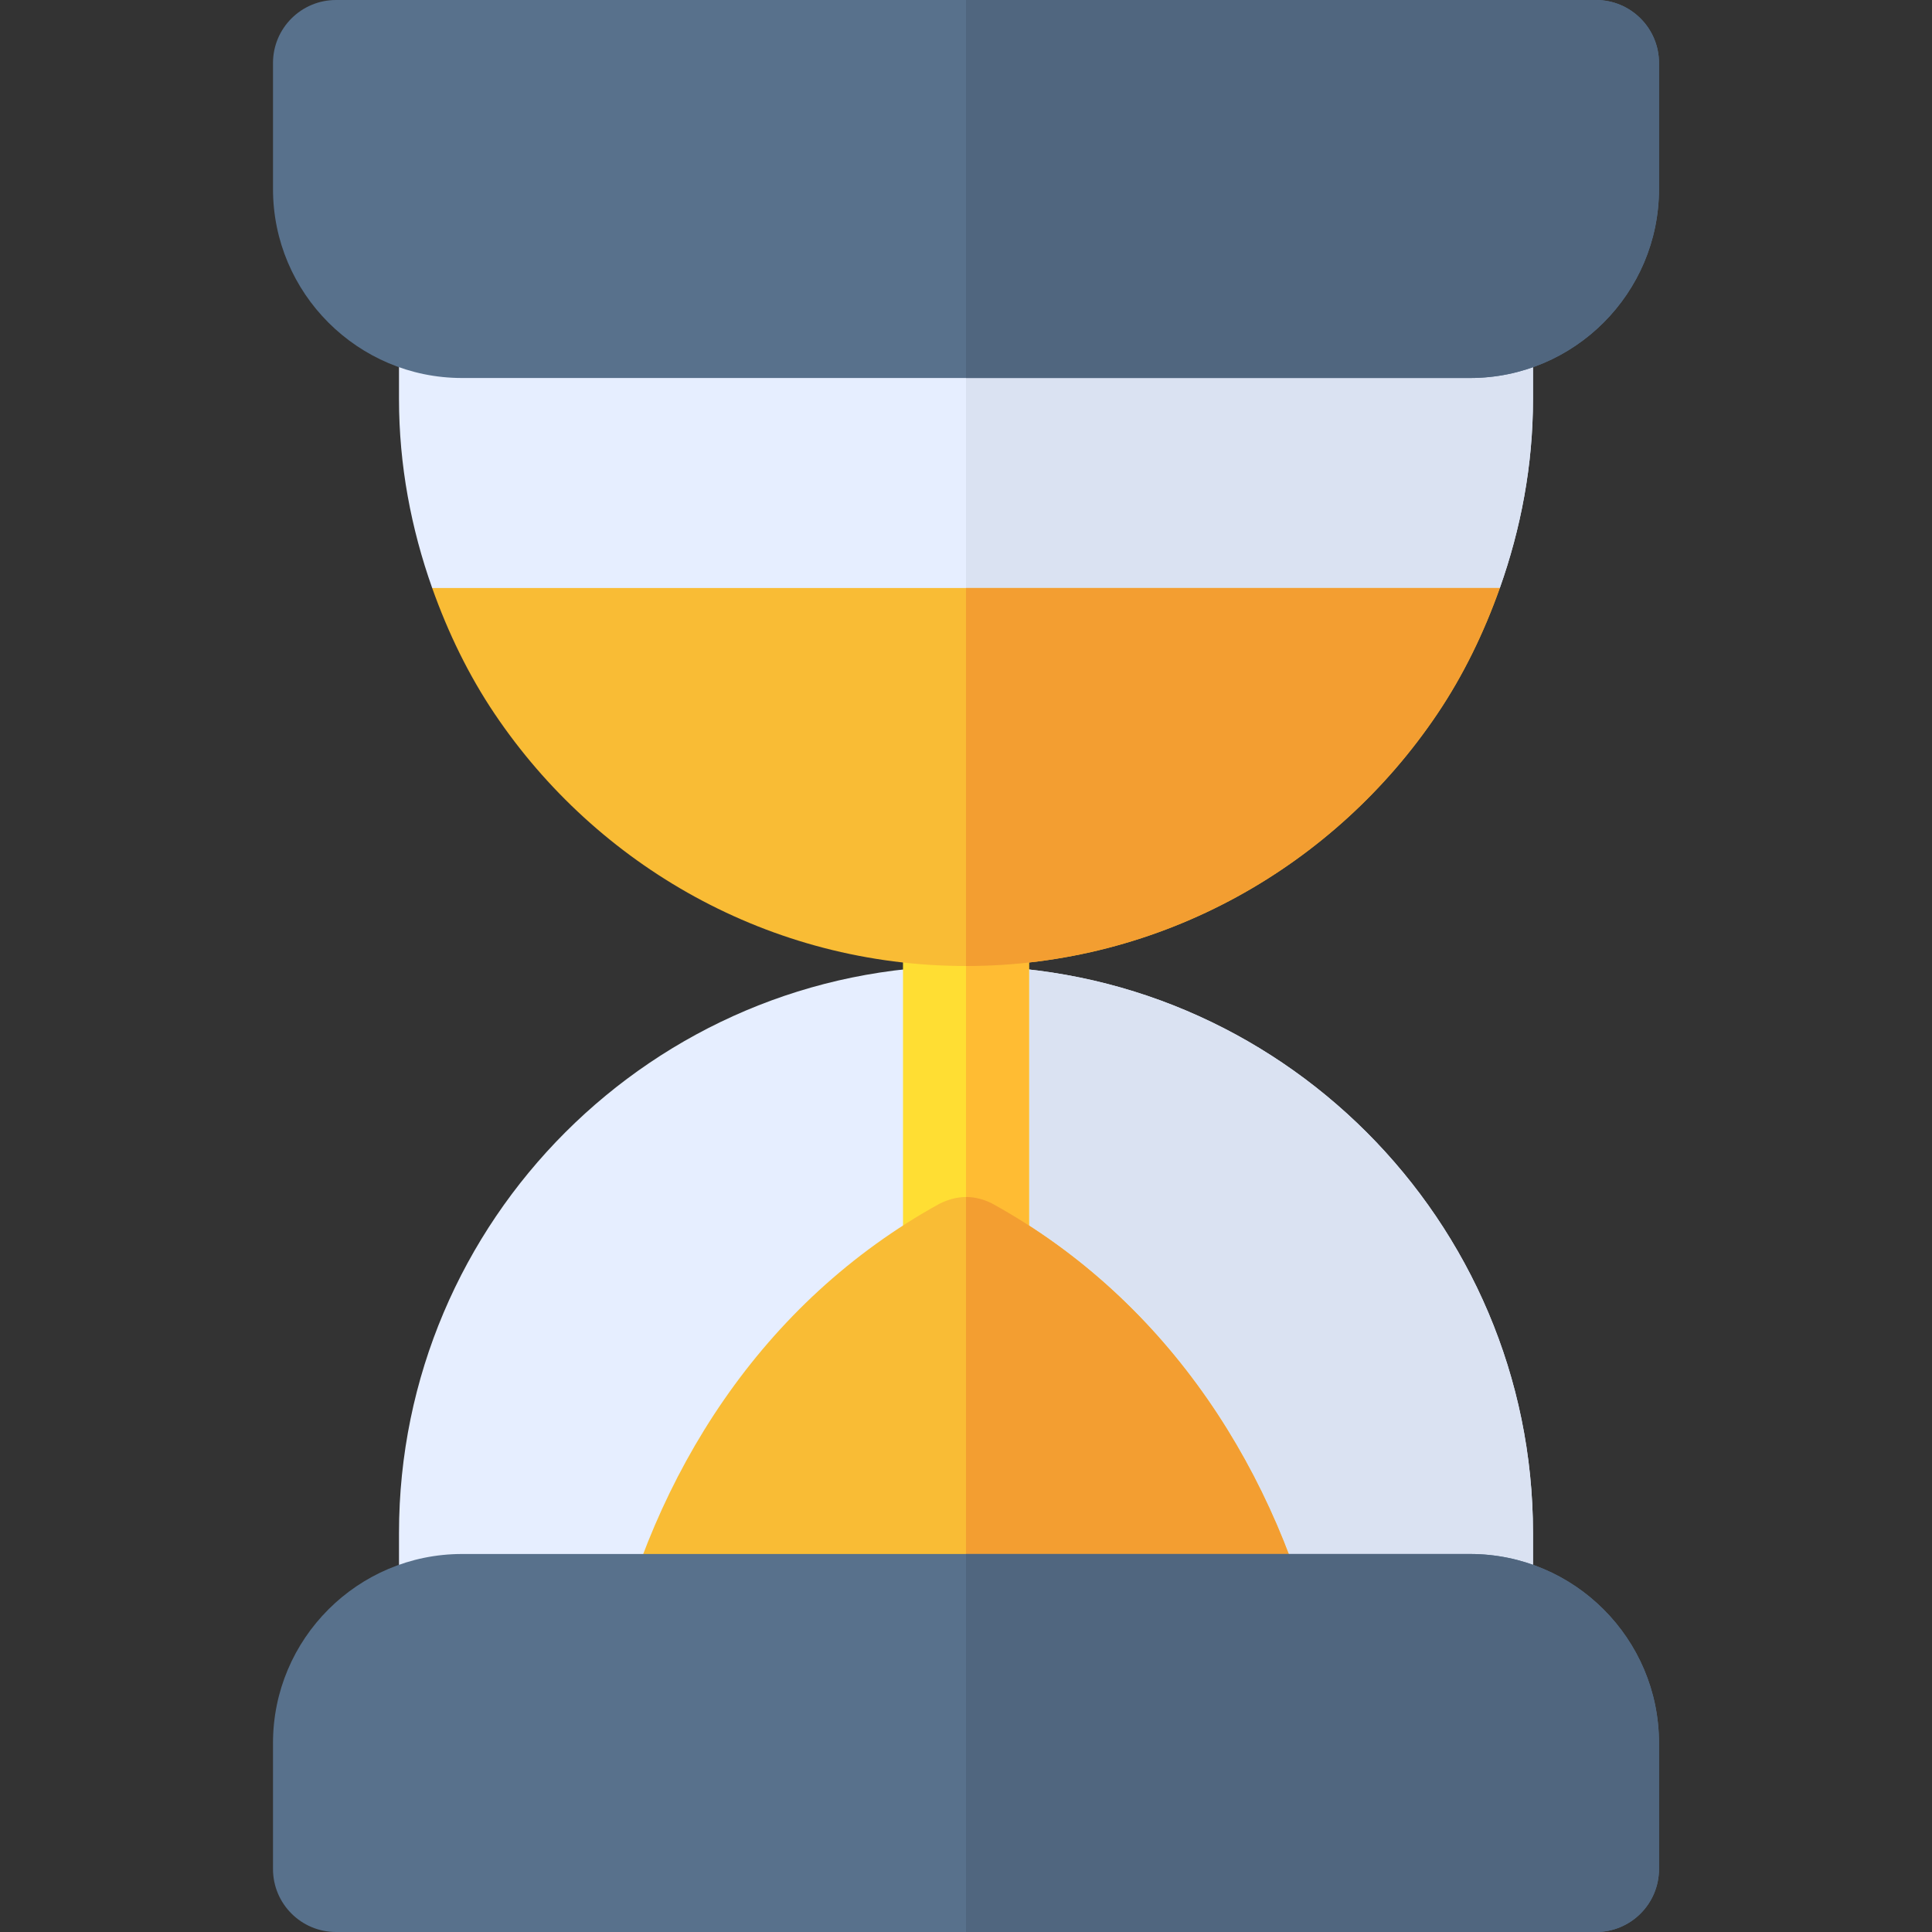 <?xml version="1.0" encoding="iso-8859-1"?>
<!-- Generator: Adobe Illustrator 19.0.0, SVG Export Plug-In . SVG Version: 6.00 Build 0)  -->
<svg version="1.1" id="Layer_1" xmlns="http://www.w3.org/2000/svg" xmlns:xlink="http://www.w3.org/1999/xlink" x="0px" y="0px"
	 viewBox="0 0 512 512" style="enable-background:new 0 0 512 512;" xml:space="preserve">
<rect x="0" y="0" width="512" height="512" fill="#333333" stroke="none"/>
<path style="fill:#E6EEFF;" d="M406.261,66.783v38.957c0,17.586-3.228,34.393-8.793,50.087l-28.271,11.13H142.803l-28.271-11.13
	c-5.565-15.694-8.793-32.501-8.793-50.087V66.783c0-9.238,7.457-16.696,16.696-16.696h267.13
	C398.803,50.087,406.261,57.544,406.261,66.783z"/>
<path style="fill:#DAE2F2;" d="M406.261,66.783v38.957c0,17.586-3.228,34.393-8.793,50.087l-28.271,11.13H256V50.087h133.565
	C398.803,50.087,406.261,57.544,406.261,66.783z"/>
<path style="fill:#E6EEFF;" d="M256,256c-82.81,0-150.261,67.45-150.261,150.261v38.957c0,9.238,7.457,16.696,16.696,16.696h267.13
	c9.238,0,16.696-7.457,16.696-16.696v-38.957C406.261,323.45,338.81,256,256,256z"/>
<path style="fill:#DAE2F2;" d="M406.261,406.261v38.957c0,9.238-7.457,16.696-16.696,16.696H256V256
	C338.81,256,406.261,323.45,406.261,406.261z"/>
<path style="fill:#FFDE33;" d="M256,356.174c-9.217,0-16.696-7.473-16.696-16.696V239.304c0-9.223,7.479-16.696,16.696-16.696
	s16.696,7.473,16.696,16.696v100.174C272.696,348.701,265.217,356.174,256,356.174z"/>
<path style="fill:#FFBC33;" d="M272.696,339.478V239.304c0-9.223-7.479-16.696-16.696-16.696v133.565
	C265.217,356.174,272.696,348.701,272.696,339.478z"/>
<path style="fill:#F9BC35;" d="M350.163,440.32c-11.353-49.753-40.181-95.388-87.151-121.322c-2.115-1.113-4.564-1.781-7.012-1.781
	c-2.337,0-4.786,0.668-7.012,1.781c-47.416,26.157-75.91,72.014-87.151,121.322c-2.449,10.908,5.12,21.593,15.36,21.593h157.607
	C345.043,461.913,352.612,451.228,350.163,440.32z"/>
<path style="fill:#F39E31;" d="M334.803,461.913H256V317.217c2.449,0,4.897,0.668,7.012,1.781
	c46.97,25.934,75.798,71.57,87.151,121.322C352.612,451.228,345.043,461.913,334.803,461.913z"/>
<path style="fill:#58718C;" d="M422.957,512H89.043c-9.217,0-16.696-7.473-16.696-16.696v-33.391
	c0-27.619,22.468-50.087,50.087-50.087h267.13c27.619,0,50.087,22.468,50.087,50.087v33.391
	C439.652,504.527,432.174,512,422.957,512z"/>
<path style="fill:#50667F;" d="M389.565,411.826H256V512h166.957c9.217,0,16.696-7.473,16.696-16.696v-33.391
	C439.652,434.294,417.184,411.826,389.565,411.826z"/>
<path style="fill:#58718C;" d="M389.565,100.174h-267.13c-27.619,0-50.087-22.468-50.087-50.087V16.696
	C72.348,7.473,79.826,0,89.043,0h333.913c9.217,0,16.696,7.473,16.696,16.696v33.391
	C439.652,77.706,417.184,100.174,389.565,100.174z"/>
<path style="fill:#50667F;" d="M422.957,0H256v100.174h133.565c27.619,0,50.087-22.468,50.087-50.087V16.696
	C439.652,7.473,432.174,0,422.957,0z"/>
<path style="fill:#F9BC35;" d="M397.468,155.826c-4.23,11.91-9.683,23.151-16.585,33.391C353.835,229.398,307.978,256,255.999,256
	s-97.837-26.602-124.883-66.783c-6.902-10.24-12.355-21.482-16.585-33.391H397.468z"/>
<path style="fill:#F39E31;" d="M397.468,155.826c-4.23,11.91-9.683,23.151-16.585,33.391C353.835,229.398,307.978,256,255.999,256
	V155.826H397.468z"/>
<g>
</g>
<g>
</g>
<g>
</g>
<g>
</g>
<g>
</g>
<g>
</g>
<g>
</g>
<g>
</g>
<g>
</g>
<g>
</g>
<g>
</g>
<g>
</g>
<g>
</g>
<g>
</g>
<g>
</g>
</svg>
